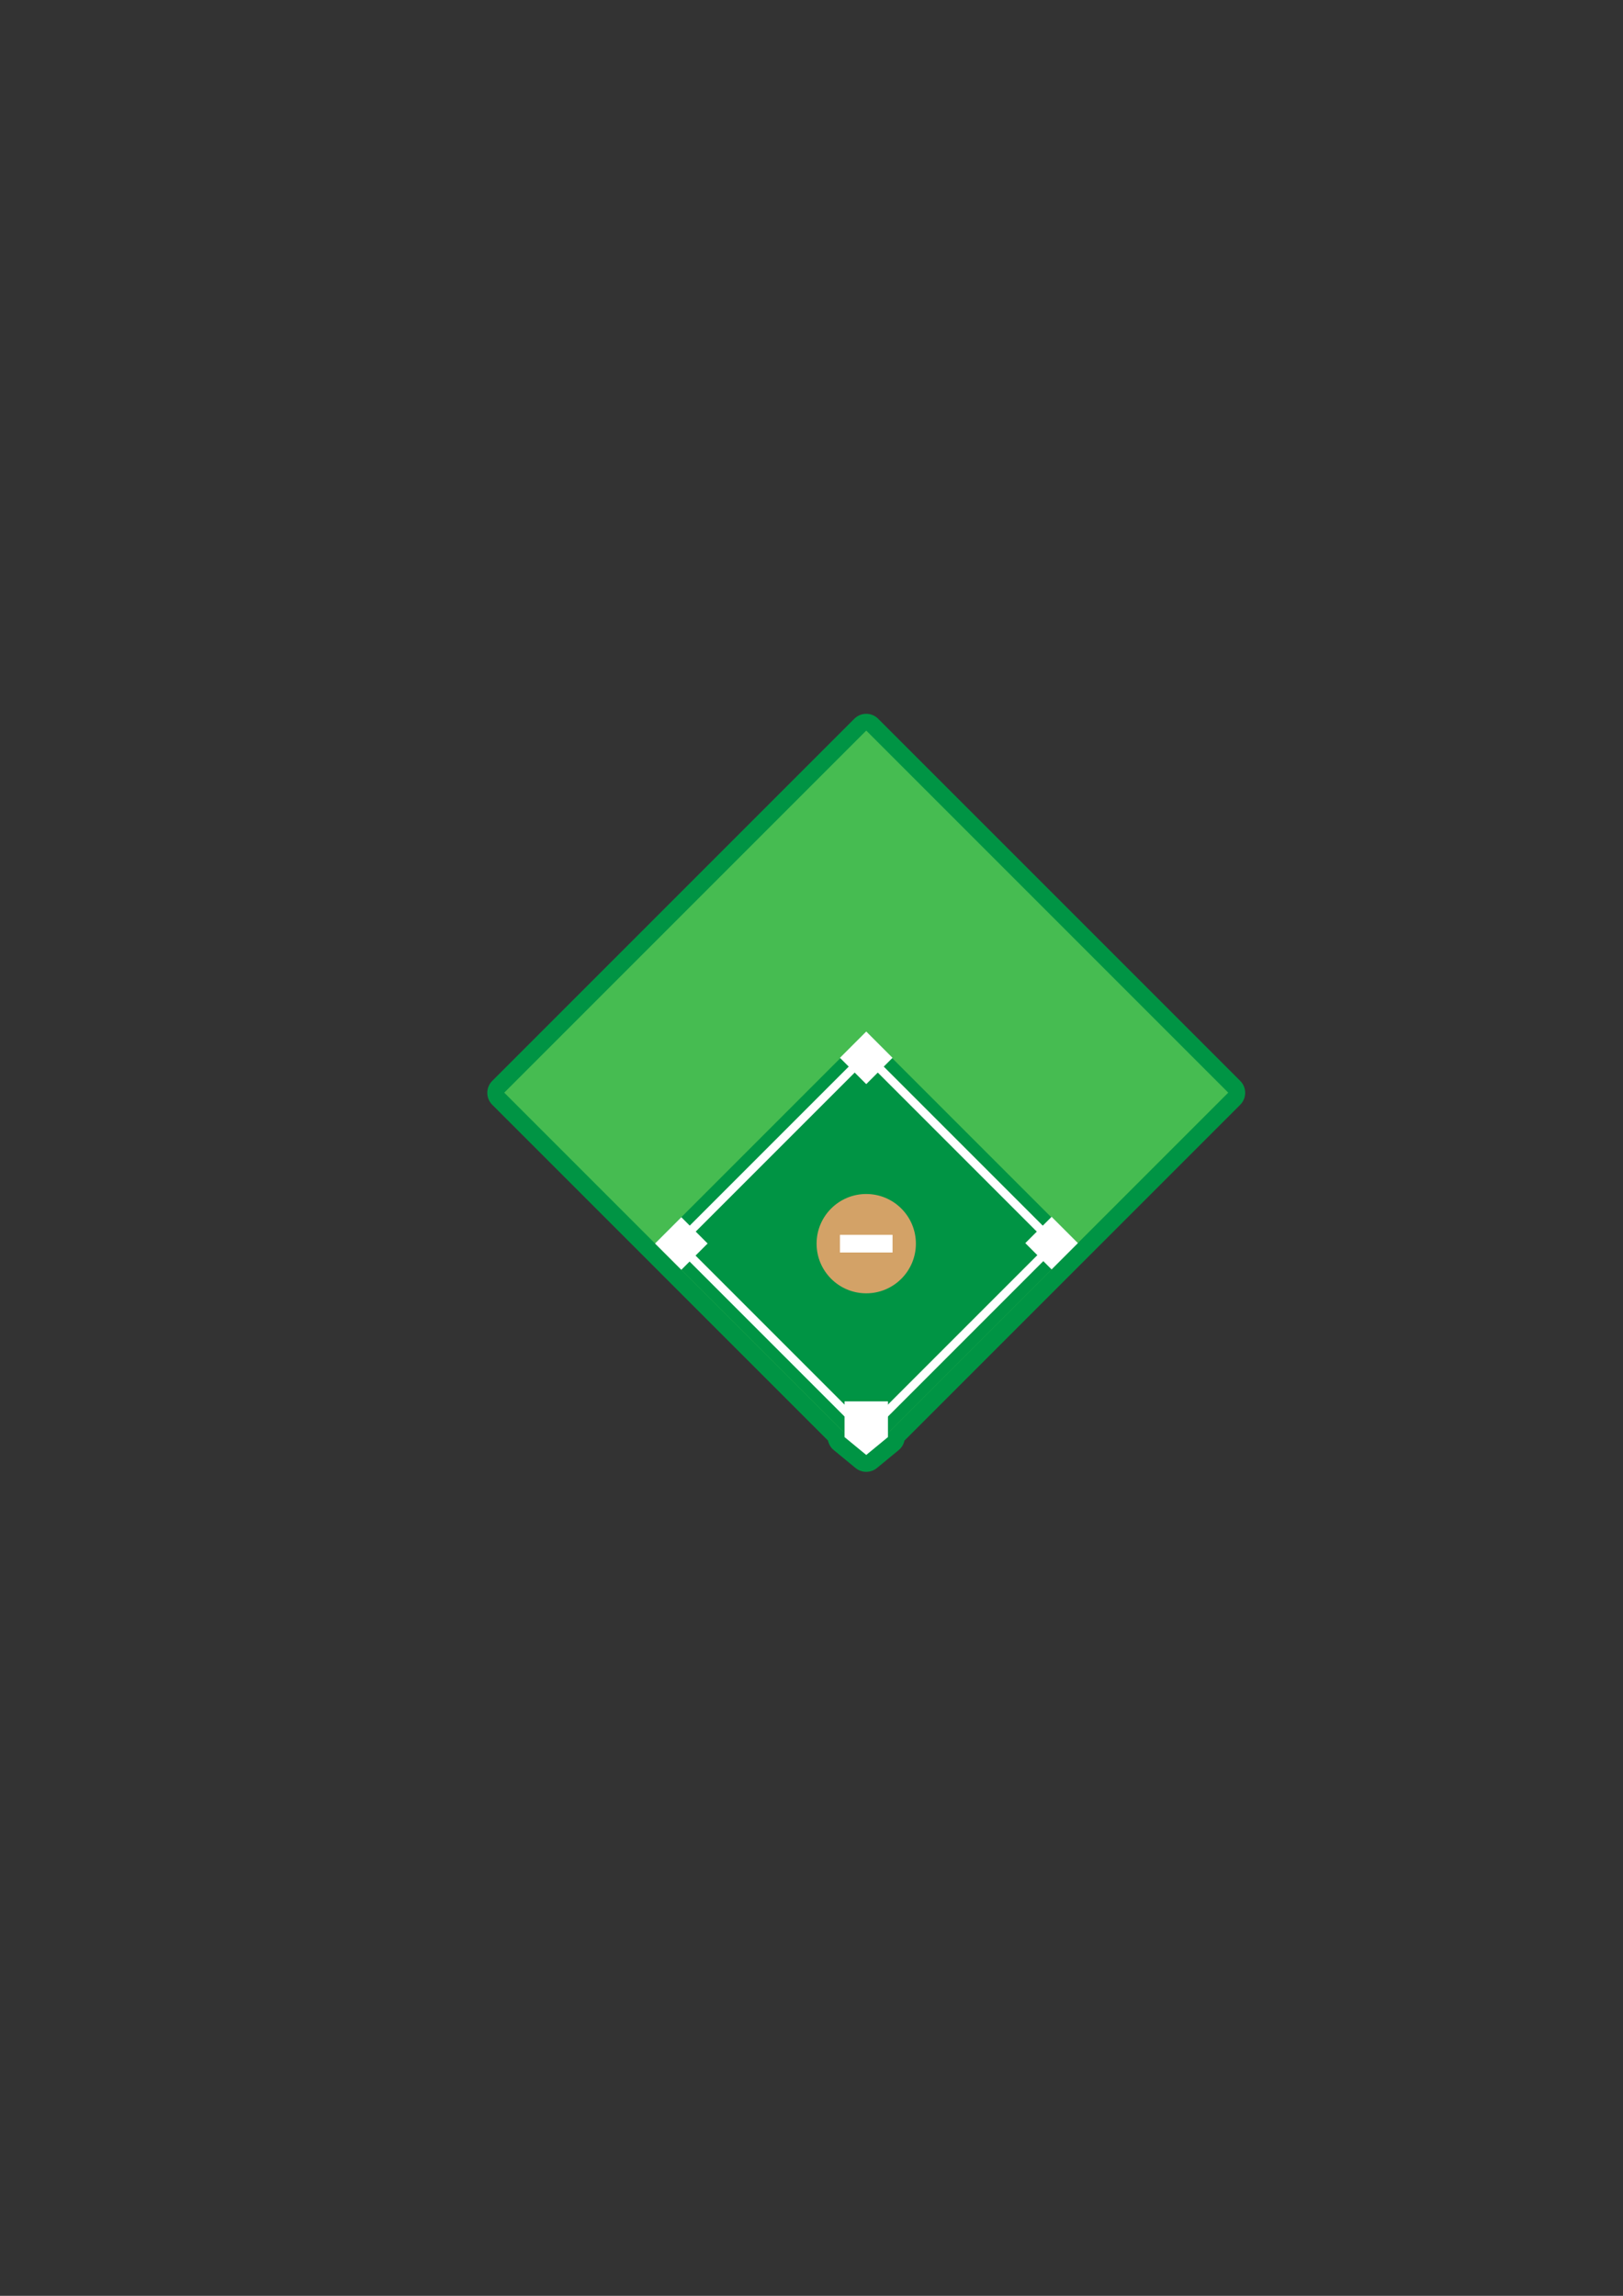 <?xml version="1.0" encoding="UTF-8" standalone="no"?>
<!-- Created with Inkscape (http://www.inkscape.org/) -->

<svg
   xmlns:dc="http://purl.org/dc/elements/1.1/"
   xmlns:cc="http://creativecommons.org/ns#"
   xmlns:rdf="http://www.w3.org/1999/02/22-rdf-syntax-ns#"
   xmlns:svg="http://www.w3.org/2000/svg"
   xmlns="http://www.w3.org/2000/svg"
   xmlns:sodipodi="http://sodipodi.sourceforge.net/DTD/sodipodi-0.dtd"
   xmlns:inkscape="http://www.inkscape.org/namespaces/inkscape"
   width="210mm"
   height="297mm"
   viewBox="0 0 744.094 1052.362"
   id="svg4330"
   version="1.1"
   inkscape:version="0.91 r13725"
   sodipodi:docname="simple_baseball_diamond.svg">
  <rect x="0" y="0" width="744.094" height="1052.362" fill="#333333" stroke="none"/>
  <defs
     id="defs4332" />
  <sodipodi:namedview
     id="base"
     pagecolor="#ffffff"
     bordercolor="#666666"
     borderopacity="1.0"
     inkscape:pageopacity="0.0"
     inkscape:pageshadow="2"
     inkscape:zoom="0.35"
     inkscape:cx="375"
     inkscape:cy="520"
     inkscape:document-units="px"
     inkscape:current-layer="layer1"
     showgrid="false"
     inkscape:window-width="1600"
     inkscape:window-height="813"
     inkscape:window-x="0"
     inkscape:window-y="24"
     inkscape:window-maximized="1" />
  <g
     inkscape:label="Layer 1"
     inkscape:groupmode="layer"
     id="layer1">
    <g
       transform="translate(58.542,112.465)"
       id="g4050">
      <g
         id="g4052">
        <path
           style="fill:#009444"
           inkscape:connector-curvature="0"
           d="M 510.066,382.997 344.073,217.003 c -1.451,-1.451 -3.42,-2.267 -5.472,-2.267 -2.053,0 -4.021,0.815 -5.472,2.267 L 167.135,382.997 c -3.022,3.022 -3.022,7.922 0,10.945 l 69.139,69.139 12.057,12.058 72.748,72.747 c 0.361,1.697 1.287,3.24 2.651,4.363 l 9.954,8.189 c 1.428,1.176 3.173,1.764 4.917,1.764 1.744,0 3.489,-0.588 4.917,-1.764 l 9.953,-8.189 c 1.364,-1.123 2.29,-2.666 2.652,-4.363 l 84.805,-84.805 0.158,-0.158 68.98,-68.98 c 3.022,-3.024 3.022,-7.924 0,-10.946 z"
           id="path4054" />
      </g>
      <g
         id="g4056">
        <g
           id="g4058">
          <rect
             style="fill:#46bc51"
             x="221.226"
             y="271.094"
             transform="matrix(0.707,0.707,-0.707,0.707,373.864,-125.647)"
             width="234.75"
             height="234.75"
             id="rect4060" />
        </g>
        <g
           id="g4062">
          <rect
             style="fill:#009444"
             x="270.114"
             y="389.121"
             transform="matrix(0.707,0.707,-0.707,0.707,422.753,-105.396)"
             width="136.974"
             height="136.974"
             id="rect4064" />
        </g>
        <g
           id="g4066">
          <path
             style="fill:#ffffff"
             inkscape:connector-curvature="0"
             d="m 338.601,546.796 -89.188,-89.188 89.188,-89.188 89.188,89.188 -89.188,89.188 z m -83.716,-89.189 83.716,83.716 83.716,-83.716 -83.716,-83.716 -83.716,83.716 z"
             id="path4068" />
        </g>
        <g
           id="g4070">
          <rect
             style="fill:#ffffff"
             x="330.075"
             y="363.971"
             transform="matrix(0.707,0.707,-0.707,0.707,362.569,-130.325)"
             width="17.052"
             height="17.052"
             id="rect4072" />
        </g>
        <g
           id="g4074">
          <rect
             style="fill:#ffffff"
             x="415.029"
             y="448.926"
             transform="matrix(0.707,0.707,-0.707,0.707,447.548,-165.513)"
             width="17.052"
             height="17.051"
             id="rect4076" />
        </g>
        <g
           id="g4078">
          <rect
             style="fill:#ffffff"
             x="245.277"
             y="449.082"
             transform="matrix(0.707,0.707,-0.707,0.707,397.915,-45.436)"
             width="17.052"
             height="17.052"
             id="rect4080" />
        </g>
        <g
           id="g4082">
          <polygon
             style="fill:#ffffff"
             points="328.647,529.891 348.554,529.891 348.554,546.271 338.601,554.463 328.647,546.271 "
             id="polygon4084" />
        </g>
        <g
           id="g4086">
          <circle
             style="fill:#d3a267"
             cx="338.6"
             cy="457.607"
             r="22.762"
             id="circle4088" />
        </g>
        <g
           id="g4090">
          <rect
             style="fill:#ffffff"
             x="326.543"
             y="453.557"
             width="24.115"
             height="8.101"
             id="rect4092" />
        </g>
      </g>
    </g>
  </g>
</svg>
